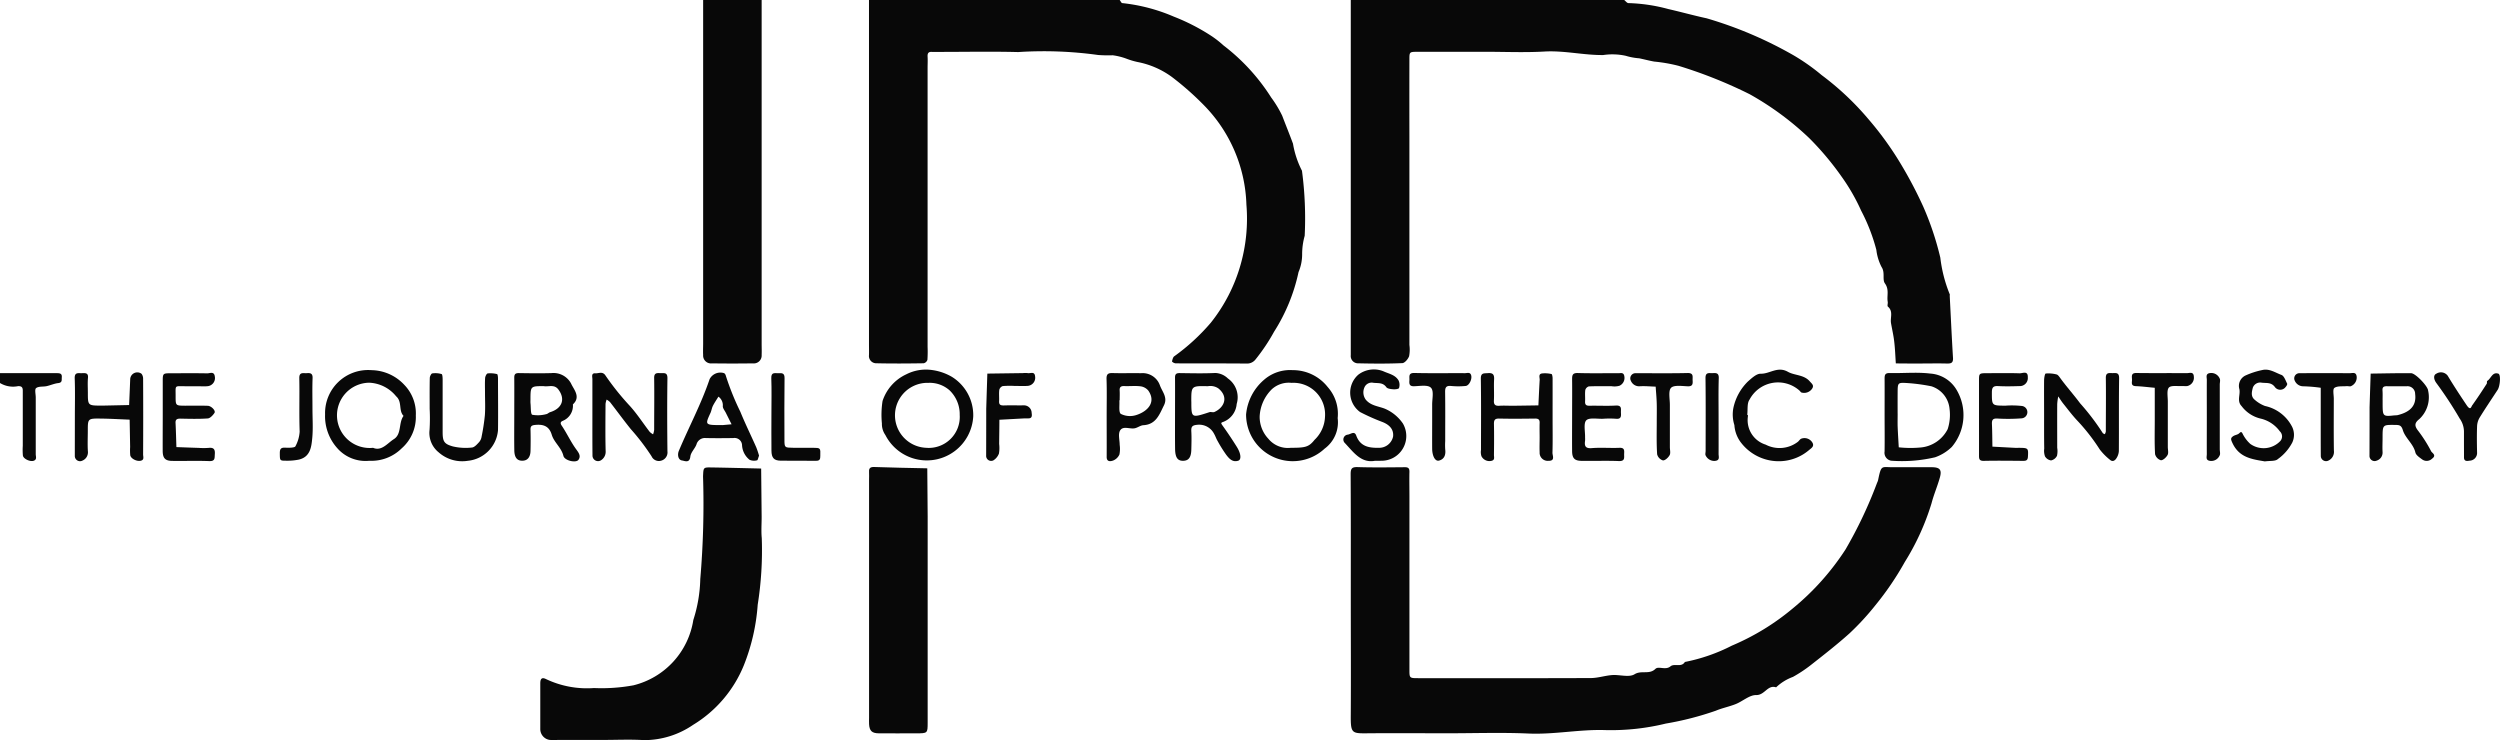 <svg id="Group_109" data-name="Group 109" xmlns="http://www.w3.org/2000/svg" width="153.184" height="45.347" viewBox="0 0 153.184 45.347">
  <path id="Path_675" data-name="Path 675" d="M430.785,35.227c.086.066.172.191.258.19a10.367,10.367,0,0,1,2.438.363c.79.18,1.57.4,2.357.569a24.6,24.6,0,0,1,5.34,2.276,12.5,12.5,0,0,1,1.7,1.2,17.19,17.19,0,0,1,2.859,2.688,19.712,19.712,0,0,1,1.838,2.5,25.975,25.975,0,0,1,1.526,2.858,18.109,18.109,0,0,1,1.053,3.143,8.6,8.6,0,0,0,.577,2.244c.015.025,0,.065,0,.1.066,1.265.123,2.53.2,3.793.023.351-.155.356-.416.35-.564-.013-1.129,0-1.694,0-.464,0-.928,0-1.393-.007-.031-.451-.046-.9-.1-1.352-.043-.373-.13-.74-.194-1.111-.059-.339.152-.724-.193-1.018-.049-.042.008-.194-.009-.29-.066-.37.107-.745-.171-1.129-.175-.243.024-.661-.206-1.005a3.063,3.063,0,0,1-.321-1.054,11.262,11.262,0,0,0-.931-2.4,12.02,12.02,0,0,0-1.2-2.088,17.752,17.752,0,0,0-1.98-2.356A18,18,0,0,0,438.473,41a28.279,28.279,0,0,0-4.36-1.74A9.582,9.582,0,0,0,432.622,39c-.306-.055-.609-.136-.915-.2a3.872,3.872,0,0,1-.832-.155,3.8,3.8,0,0,0-1.377-.045c-1.206.012-2.39-.286-3.607-.215-1.192.069-2.392.015-3.588.015h-3.688c-.166,0-.332,0-.5,0-.484.006-.491.007-.492.46q-.005,2.385,0,4.77V56.36a2.181,2.181,0,0,1-.017.69c-.062.175-.265.42-.416.427-.9.04-1.794.033-2.69.012a.447.447,0,0,1-.469-.5c0-.232,0-.464,0-.7V35.227Z" transform="translate(-331.264 -35.227)" fill="#080808"/>
  <path id="Path_676" data-name="Path 676" d="M366.433,35.227c.053.066.106.19.158.19a10.825,10.825,0,0,1,3.149.825,12.574,12.574,0,0,1,2.3,1.18,6.017,6.017,0,0,1,.753.588,12.266,12.266,0,0,1,2.924,3.192,6.887,6.887,0,0,1,.673,1.113c.218.571.451,1.145.662,1.716a5.7,5.7,0,0,0,.55,1.658,21.982,21.982,0,0,1,.167,3.987,4.189,4.189,0,0,0-.156,1.113,2.756,2.756,0,0,1-.221,1.109,11.092,11.092,0,0,1-1.5,3.657,11.624,11.624,0,0,1-1.145,1.708.649.649,0,0,1-.5.241c-1.462-.015-2.923-.006-4.385-.013a.372.372,0,0,1-.224-.113c.028-.117.062-.278.15-.328A12.555,12.555,0,0,0,372.018,55a10.11,10.11,0,0,0,1.814-3.522,10.317,10.317,0,0,0,.366-3.714,9.078,9.078,0,0,0-2.591-6.077,17.979,17.979,0,0,0-1.971-1.741,5.223,5.223,0,0,0-2.1-.918,4.637,4.637,0,0,1-.713-.214,3.881,3.881,0,0,0-.814-.2,8.193,8.193,0,0,1-.894-.017,24.256,24.256,0,0,0-4.9-.18c-1.627-.042-3.255-.009-4.883-.009-.133,0-.266.008-.4,0-.223-.018-.281.09-.269.293.014.231,0,.463,0,.7V56.483a7.248,7.248,0,0,1-.011.793.319.319,0,0,1-.228.21c-.964.015-1.927.023-2.89,0a.446.446,0,0,1-.462-.5c.006-.232,0-.464,0-.7V35.227Z" transform="translate(-297.826 -35.227)" fill="#080808"/>
  <path id="Path_677" data-name="Path 677" d="M332.97,35.227V56.28c0,.232.011.464,0,.695a.484.484,0,0,1-.548.517q-1.244.018-2.49,0a.483.483,0,0,1-.547-.517c-.013-.231,0-.463,0-.695V35.227Z" transform="translate(-286.301 -35.227)" fill="#080808"/>
  <path id="Path_678" data-name="Path 678" d="M237.5,83.99c1.163,0,2.326,0,3.49,0,.2,0,.321.029.3.26-.014.153.044.319-.216.348-.242.027-.475.135-.716.188-.217.046-.489,0-.641.12-.1.076-.023.373-.023.571,0,1.16,0,2.32,0,3.479,0,.143.094.338-.145.407-.211.061-.612-.123-.642-.325a3.913,3.913,0,0,1-.007-.595c0-1.127,0-2.253,0-3.38,0-.215-.076-.28-.286-.278a1.538,1.538,0,0,1-1.114-.194Z" transform="translate(-237.504 -61.125)" fill="#080808"/>
  <path id="Path_679" data-name="Path 679" d="M414.023,104.265c0-2.518.007-5.037-.009-7.555,0-.347.066-.452.433-.441.963.031,1.928.015,2.891.007.217,0,.282.077.278.286-.012.5,0,.994,0,1.491q0,5.318,0,10.637c0,.506.006.512.54.512,3.523,0,7.047.008,10.569-.007.439,0,.874-.151,1.315-.183.462-.033,1.034.159,1.369-.049.422-.263.9.041,1.28-.33.192-.187.623.1.923-.155.244-.2.667.087.883-.269a10.907,10.907,0,0,0,2.877-1,14.733,14.733,0,0,0,3.73-2.279,15.685,15.685,0,0,0,3.237-3.619,26.654,26.654,0,0,0,1.929-4.074.945.945,0,0,0,.065-.172c.194-.946.2-.789.88-.789.8,0,1.6,0,2.393,0,.51,0,.646.152.511.633-.148.532-.372,1.043-.51,1.577a15.044,15.044,0,0,1-1.64,3.6,18.065,18.065,0,0,1-1.8,2.648,15.9,15.9,0,0,1-1.581,1.718c-.762.685-1.573,1.316-2.379,1.949a8.3,8.3,0,0,1-1.094.724,2.985,2.985,0,0,0-1.03.639c-.519-.174-.693.482-1.218.473-.412-.008-.822.377-1.249.549-.4.161-.83.242-1.225.409a18.759,18.759,0,0,1-3.063.788,14.148,14.148,0,0,1-3.724.4c-1.572-.05-3.125.281-4.7.211-1.626-.072-3.257-.016-4.885-.016-1.6,0-3.191-.011-4.787,0-1.163.01-1.221.069-1.21-1.165C414.037,109.037,414.023,106.651,414.023,104.265Z" transform="translate(-331.255 -67.648)" fill="#080808"/>
  <path id="Path_680" data-name="Path 680" d="M311.983,113h-2.791a3.46,3.46,0,0,1-.5,0,.672.672,0,0,1-.582-.684c0-.927,0-1.855,0-2.782,0-.257.079-.393.335-.27a5.85,5.85,0,0,0,2.958.557,10.726,10.726,0,0,0,2.418-.168,4.9,4.9,0,0,0,3.666-4,8.812,8.812,0,0,0,.427-2.514,53.96,53.96,0,0,0,.169-6.282c.025-.548.01-.56.5-.553,1.02.015,2.041.044,3.061.067q.015,1.485.03,2.969c0,.43-.034.865.007,1.291a21.3,21.3,0,0,1-.249,4.088,12.339,12.339,0,0,1-.85,3.71,7.621,7.621,0,0,1-3.108,3.647,5.315,5.315,0,0,1-3,.937C313.647,112.959,312.814,113,311.983,113Z" transform="translate(-275.005 -67.662)" fill="#080808"/>
  <path id="Path_681" data-name="Path 681" d="M354.662,104.49q0,3.723,0,7.446c0,.648-.005.65-.7.651-.764,0-1.527.007-2.29,0-.43-.005-.576-.153-.6-.567-.008-.132,0-.264,0-.4v-14.6c0-.132.009-.265,0-.4-.018-.231.022-.362.312-.352,1.084.04,2.17.056,3.255.081.008.989.021,1.979.024,2.968C354.664,101.049,354.662,102.77,354.662,104.49Z" transform="translate(-297.821 -67.653)" fill="#080808"/>
  <path id="Path_682" data-name="Path 682" d="M314.912,86.623c0-.761,0-1.523,0-2.285,0-.142-.084-.378.183-.359.2.014.437-.139.617.132a16.011,16.011,0,0,0,1.5,1.871c.443.491.805,1.055,1.21,1.582a.9.9,0,0,0,.208.153,1.152,1.152,0,0,0,.067-.269c0-1.059.015-2.12,0-3.179-.006-.306.147-.314.363-.3s.456-.084.45.314c-.021,1.49-.016,2.981,0,4.471a.523.523,0,0,1-.394.58.489.489,0,0,1-.579-.272,13.665,13.665,0,0,0-1.27-1.662c-.438-.542-.847-1.107-1.275-1.657a.967.967,0,0,0-.208-.154,1.168,1.168,0,0,0-.067.269c-.005.961-.018,1.921.007,2.881a.612.612,0,0,1-.294.574.34.34,0,0,1-.512-.307C314.909,88.213,314.912,87.419,314.912,86.623Z" transform="translate(-278.614 -61.105)" fill="#080808"/>
  <path id="Path_683" data-name="Path 683" d="M504.635,86.53c0-.695-.006-1.39,0-2.085,0-.152.045-.427.1-.434a1.956,1.956,0,0,1,.663.056c.082.018.154.124.211.2.389.54.836,1.034,1.233,1.569a14.371,14.371,0,0,1,1.383,1.816c.02.038.086.053.13.079a.545.545,0,0,0,.063-.171c0-1.092.015-2.184,0-3.275-.006-.308.149-.312.364-.3s.455-.084.45.314c-.022,1.488-.005,2.977-.016,4.466a.9.9,0,0,1-.145.432c-.088.145-.237.248-.4.1a3.641,3.641,0,0,1-.627-.635,11.939,11.939,0,0,0-1.341-1.73c-.331-.346-.618-.734-.918-1.108-.1-.129-.189-.274-.283-.411a3.621,3.621,0,0,0-.063.469c-.005.893,0,1.786,0,2.68a1.27,1.27,0,0,1-.014.49.531.531,0,0,1-.361.284.512.512,0,0,1-.374-.249,1.033,1.033,0,0,1-.047-.474C504.632,87.919,504.635,87.224,504.635,86.53Z" transform="translate(-379.386 -61.124)" fill="#080808"/>
  <path id="Path_684" data-name="Path 684" d="M282.7,89.153a2.3,2.3,0,0,1-1.959-.768,2.938,2.938,0,0,1-.751-2.076,2.637,2.637,0,0,1,2.842-2.708,2.8,2.8,0,0,1,2.012.9,2.512,2.512,0,0,1,.706,1.877,2.548,2.548,0,0,1-.865,2.012A2.626,2.626,0,0,1,282.7,89.153Zm.228-.795c.528.227.876-.278,1.279-.533.486-.308.274-.991.59-1.422-.318-.333-.067-.859-.453-1.2a2.246,2.246,0,0,0-1.645-.833,2,2,0,1,0,.229,3.989Z" transform="translate(-260.071 -60.92)" fill="#080808"/>
  <path id="Path_685" data-name="Path 685" d="M391.059,86.53c0-.76.006-1.52,0-2.28,0-.218.083-.275.289-.273.729.01,1.46.028,2.187-.007a1.171,1.171,0,0,1,.763.335,1.408,1.408,0,0,1,.539,1.562,1.284,1.284,0,0,1-.793,1.088c-.173.062-.191.072-.081.226q.463.645.884,1.319c.258.415.285.78.085.845-.353.114-.561-.134-.737-.363a8.441,8.441,0,0,1-.539-.866c-.078-.131-.123-.282-.2-.411a1.027,1.027,0,0,0-1.039-.56c-.326.028-.375.139-.359.414.02.362.009.727,0,1.09-.007.471-.152.682-.467.7-.368.02-.522-.188-.528-.738C391.054,87.918,391.059,87.224,391.059,86.53Zm1-.816c0,1.021,0,1.019,1.11.657.09-.029.211.028.3-.009.572-.251.915-.9.245-1.448a.88.88,0,0,0-.643-.134C392.055,84.758,392.055,84.762,392.056,85.714Z" transform="translate(-319.061 -61.116)" fill="#080808"/>
  <path id="Path_686" data-name="Path 686" d="M405.96,86.539a2,2,0,0,1-.8,1.871,2.861,2.861,0,0,1-4.812-2.092,3.176,3.176,0,0,1,1.108-2.133A2.423,2.423,0,0,1,403.2,83.6a2.71,2.71,0,0,1,2.153,1.04A2.464,2.464,0,0,1,405.96,86.539Zm-2.879,1.819c.887,0,1.107-.04,1.46-.485a2.059,2.059,0,0,0,.643-1.419,1.938,1.938,0,0,0-2.049-2.075,1.542,1.542,0,0,0-1.211.393,2.507,2.507,0,0,0-.744,1.66,1.952,1.952,0,0,0,.527,1.365A1.544,1.544,0,0,0,403.081,88.359Z" transform="translate(-323.996 -60.92)" fill="#080808"/>
  <path id="Path_687" data-name="Path 687" d="M304.709,86.536c0-.761.006-1.522,0-2.282,0-.219.086-.274.291-.271.663.01,1.328.021,1.99,0a1.22,1.22,0,0,1,1.2.64c.158.357.615.814.112,1.276a1,1,0,0,1-.635,1.015c-.1.049-.165.118-.054.283.311.459.544.972.866,1.422.165.229.339.433.162.679-.15.208-.849.049-.92-.243-.125-.511-.572-.82-.715-1.294-.164-.544-.53-.654-1.037-.6-.22.024-.27.1-.264.3.012.43.01.859,0,1.289-.008.375-.178.586-.464.6-.345.021-.523-.18-.529-.637C304.7,87.992,304.709,87.264,304.709,86.536Zm1.8-1.754c-.806,0-.806,0-.807.839a1.748,1.748,0,0,0,0,.2c.031.251,0,.675.112.716a1.964,1.964,0,0,0,.852-.038c.085-.011.16-.1.245-.123.736-.23.937-.8.506-1.381C307.166,84.65,306.82,84.835,306.513,84.783Z" transform="translate(-273.198 -61.122)" fill="#080808"/>
  <path id="Path_688" data-name="Path 688" d="M358.317,86.367a2.849,2.849,0,0,1-5.383,1.149,1.177,1.177,0,0,1-.214-.71,5.487,5.487,0,0,1,.04-1.376,2.741,2.741,0,0,1,1.448-1.632,2.641,2.641,0,0,1,1.577-.267,3.3,3.3,0,0,1,1.213.412A2.762,2.762,0,0,1,358.317,86.367Zm-2.894,1.93a1.9,1.9,0,0,0,2.065-2.012,2.032,2.032,0,0,0-.619-1.507,1.836,1.836,0,0,0-1.294-.46,1.991,1.991,0,0,0-.152,3.979Z" transform="translate(-298.683 -60.859)" fill="#080808"/>
  <path id="Path_689" data-name="Path 689" d="M483.789,86.49c0-.726.005-1.452,0-2.178,0-.229.022-.358.313-.352.827.02,1.664-.068,2.479.031a2.028,2.028,0,0,1,1.609.983,3.024,3.024,0,0,1-.286,3.516,2.774,2.774,0,0,1-1.02.631,8.863,8.863,0,0,1-2.691.21.491.491,0,0,1-.405-.565C483.8,88.009,483.789,87.249,483.789,86.49Zm.8-.037c0,.265-.008.53,0,.795.017.421.044.842.068,1.263a6.677,6.677,0,0,0,1.281.015,2.064,2.064,0,0,0,1.716-1.129,2.829,2.829,0,0,0,.115-1.241,1.6,1.6,0,0,0-1.114-1.385,11.193,11.193,0,0,0-1.511-.2c-.55-.034-.552-.008-.556.589C484.585,85.591,484.587,86.021,484.587,86.452Z" transform="translate(-368.313 -61.102)" fill="#080808"/>
  <path id="Path_690" data-name="Path 690" d="M547.172,86.582c0-.165,0-.331,0-.5.021-.685.044-1.37.067-2.055.825-.01,1.65-.032,2.475-.025.271,0,1.025.792,1.044,1.061a1.831,1.831,0,0,1-.543,1.756c-.295.231-.3.418-.062.716a8.509,8.509,0,0,1,.795,1.257c.056.1.349.234.054.447a.469.469,0,0,1-.613.042c-.159-.116-.371-.256-.409-.42-.129-.542-.618-.874-.769-1.37-.092-.307-.226-.316-.467-.319-.773-.009-.773-.015-.775.777,0,.3-.017.6,0,.893a.513.513,0,0,1-.358.516.314.314,0,0,1-.444-.3C547.169,88.236,547.172,87.409,547.172,86.582Zm.8-.934c0,.1,0,.2,0,.3.005.691.034.716.714.639a1.588,1.588,0,0,0,.194-.013c.823-.2,1.172-.618,1.084-1.3a.467.467,0,0,0-.5-.473c-.4,0-.8.008-1.2,0-.2-.006-.317.029-.3.26C547.979,85.25,547.97,85.449,547.97,85.648Z" transform="translate(-401.98 -61.135)" fill="#080808"/>
  <path id="Path_691" data-name="Path 691" d="M435.425,86.769c0,.695.013,1.39-.008,2.085-.006.179.186.512-.248.5a.494.494,0,0,1-.538-.528c-.014-.3,0-.6,0-.894s-.01-.6,0-.893c.01-.218-.082-.277-.289-.274-.73.01-1.461.017-2.19,0-.281-.007-.324.107-.32.346.013.629.008,1.258,0,1.886,0,.143.076.328-.193.366a.544.544,0,0,1-.573-.291.8.8,0,0,1-.028-.383c0-1.456.013-2.913-.01-4.368-.006-.377.2-.318.43-.339.306-.027.4.084.383.384-.024.429.01.861-.012,1.29-.014.272.094.34.342.324.264-.017.531,0,.8,0,.528-.006,1.056-.015,1.584-.023.026-.519.047-1.038.079-1.557.009-.145-.1-.364.145-.4a1.746,1.746,0,0,1,.58.037c.039.007.066.168.066.258C435.427,85.114,435.425,85.941,435.425,86.769Z" transform="translate(-340.292 -61.118)" fill="#080808"/>
  <path id="Path_692" data-name="Path 692" d="M247.277,86.649c0-.794.021-1.589-.009-2.382-.015-.4.229-.308.445-.319s.4-.019.367.294c-.027.3-.007.6-.006.893,0,.8,0,.8.848.8h.1l1.58-.034c.022-.521.046-1.041.065-1.561a.436.436,0,0,1,.655-.382c.078.035.137.2.137.307q.013,2.334,0,4.666c0,.141.092.34-.167.386-.234.042-.587-.133-.622-.346a3.344,3.344,0,0,1-.006-.5c-.009-.558-.02-1.117-.03-1.675-.588-.023-1.176-.059-1.764-.066-.8-.01-.8,0-.8.748,0,.43-.024.862.008,1.29a.549.549,0,0,1-.339.538.319.319,0,0,1-.465-.279C247.274,88.237,247.277,87.443,247.277,86.649Z" transform="translate(-242.69 -61.082)" fill="#080808"/>
  <path id="Path_693" data-name="Path 693" d="M331.083,89c-.051.127-.076.278-.122.284a.7.7,0,0,1-.459-.031,1.224,1.224,0,0,1-.461-.895.458.458,0,0,0-.53-.438c-.563.009-1.127.012-1.691,0a.537.537,0,0,0-.574.4c-.1.255-.344.478-.373.732-.048.428-.343.265-.51.242-.232-.032-.3-.344-.19-.6.616-1.465,1.37-2.87,1.88-4.381a.742.742,0,0,1,.893-.368.259.259,0,0,1,.1.154,16.252,16.252,0,0,0,.891,2.211c.3.735.653,1.45.974,2.176A5.289,5.289,0,0,1,331.083,89Zm-2.25-1.872.566-.051-.35-.7c-.067-.137-.19-.275-.187-.41a.649.649,0,0,0-.268-.584c-.114.187-.24.368-.338.562-.068.134-.086.293-.148.431C327.763,87.126,327.76,87.125,328.833,87.126Z" transform="translate(-284.573 -61.079)" fill="#080808"/>
  <path id="Path_694" data-name="Path 694" d="M258.77,86.558c0-.694,0-1.388,0-2.082,0-.5.005-.5.544-.5.729,0,1.458-.009,2.187.006.16,0,.416-.14.459.189a.5.5,0,0,1-.471.6c-.2.017-.4,0-.6,0-.232,0-.464,0-.7,0-.724.008-.626-.108-.63.619,0,.568,0,.57.576.574.464,0,.928-.01,1.392.005.221.008.5.3.414.434s-.263.331-.411.341c-.561.04-1.127.023-1.69.012-.209,0-.3.062-.285.277.025.489.036.978.052,1.467.457.017.915.036,1.372.049a4.287,4.287,0,0,0,.6,0c.305-.035.406.082.382.382-.018.236.031.441-.342.427-.761-.031-1.524,0-2.286-.013-.412-.007-.561-.168-.566-.6C258.764,88.012,258.77,87.285,258.77,86.558Z" transform="translate(-248.798 -61.105)" fill="#080808"/>
  <path id="Path_695" data-name="Path 695" d="M442.953,86.477c0-.695.008-1.39,0-2.084,0-.257,0-.428.35-.417.829.026,1.659.006,2.489.012.144,0,.327-.073.363.2a.526.526,0,0,1-.3.568,1.129,1.129,0,0,1-.484.028c-.465,0-.93-.01-1.393.011a.322.322,0,0,0-.217.22c-.031.227,0,.462-.013.693s.084.277.29.272c.531-.011,1.064.02,1.593-.011.4-.023.3.235.314.448s.008.392-.3.361a5.628,5.628,0,0,0-.8,0c-.356.014-.855-.087-1.028.1s-.06.684-.07,1.044a1.679,1.679,0,0,1,0,.2c-.044.317.01.488.413.455.56-.047,1.128.006,1.692-.019.319-.014.3.169.289.372-.006.219.071.456-.324.44-.762-.032-1.527,0-2.29-.013-.422-.006-.569-.159-.574-.589C442.946,88,442.953,87.238,442.953,86.477Z" transform="translate(-346.624 -61.119)" fill="#080808"/>
  <path id="Path_696" data-name="Path 696" d="M293.629,86.182c0-.629-.007-1.258.007-1.887,0-.1.086-.276.151-.286a1.318,1.318,0,0,1,.574.041c.054.017.063.232.063.356,0,1.059,0,2.119,0,3.178,0,.586.076.746.632.9a3.417,3.417,0,0,0,1.162.067c.159-.013.317-.2.447-.339a.666.666,0,0,0,.147-.333,12.656,12.656,0,0,0,.2-1.308c.033-.461.008-.927.008-1.39,0-.3-.013-.6.008-.894.007-.1.091-.269.158-.278a1.666,1.666,0,0,1,.575.043c.036.008.055.171.055.263,0,1.06.016,2.119,0,3.178a2.057,2.057,0,0,1-1.851,1.871,2.172,2.172,0,0,1-1.785-.519,1.525,1.525,0,0,1-.558-1.372A11.247,11.247,0,0,0,293.629,86.182Z" transform="translate(-267.302 -61.129)" fill="#080808"/>
  <path id="Path_697" data-name="Path 697" d="M464.868,86.306a.811.811,0,0,1,0,.1,1.569,1.569,0,0,0,1.089,1.719,1.842,1.842,0,0,0,1.957-.16c.08-.056.131-.157.214-.2a.564.564,0,0,1,.677.21c.164.242-.042.362-.18.475a2.855,2.855,0,0,1-1.707.688,2.915,2.915,0,0,1-2.5-1.173,1.98,1.98,0,0,1-.377-1.038,2.135,2.135,0,0,1-.06-1.059,3.2,3.2,0,0,1,.892-1.615c.228-.2.523-.48.781-.473.556.015,1.032-.475,1.666-.117.408.232.983.168,1.342.588.126.146.3.25.113.484a.588.588,0,0,1-.612.2c-.052-.007-.092-.09-.144-.131a1.974,1.974,0,0,0-3.048.561c-.166.226-.1.62-.143.937Z" transform="translate(-357.769 -60.881)" fill="#080808"/>
  <path id="Path_698" data-name="Path 698" d="M496.128,86.595c0-.727,0-1.455,0-2.182,0-.444.009-.447.5-.45.664,0,1.327-.014,1.99.008.18.006.514-.185.5.246a.492.492,0,0,1-.528.537c-.43.015-.863.023-1.293,0-.312-.019-.38.1-.38.388,0,.809-.015.809.844.811a5.584,5.584,0,0,1,.992.019.381.381,0,0,1-.021.759,11.054,11.054,0,0,1-1.491.011c-.278-.013-.331.1-.321.344.021.459.021.919.03,1.378.454.024.908.05,1.363.073.1.005.2,0,.3,0,.534.007.542.029.513.545-.013.233-.121.255-.31.254-.8-.007-1.592-.018-2.388,0-.308.009-.3-.148-.3-.362C496.13,88.182,496.128,87.389,496.128,86.595Z" transform="translate(-374.867 -61.097)" fill="#080808"/>
  <path id="Path_699" data-name="Path 699" d="M415.008,89.091c-.855.161-1.321-.534-1.845-1.087a.3.3,0,0,1,.187-.516c.2-.042.4-.235.509.056.242.664.767.763,1.367.751a.871.871,0,0,0,.892-.691c.045-.423-.2-.718-.681-.9a12.648,12.648,0,0,1-1.342-.6,1.467,1.467,0,0,1-.114-2.284,1.572,1.572,0,0,1,1.529-.219c.344.158.743.219.947.575a.632.632,0,0,1,.024.456c-.018.059-.228.088-.346.078-.151-.013-.363-.032-.432-.13-.214-.3-.508-.233-.795-.268a.484.484,0,0,0-.554.3.752.752,0,0,0,.092.737c.314.375.77.394,1.169.552a2.553,2.553,0,0,1,1.1.9,1.516,1.516,0,0,1-1.33,2.288C415.288,89.093,415.189,89.091,415.008,89.091Z" transform="translate(-330.758 -60.857)" fill="#080808"/>
  <path id="Path_700" data-name="Path 700" d="M531.15,89.159c-.764-.133-1.563-.218-1.985-1.122-.108-.23-.127-.31.049-.428.1-.067.239-.079.334-.149s.149-.193.251.029a2.1,2.1,0,0,0,.46.6,1.409,1.409,0,0,0,1.825-.166.427.427,0,0,0-.018-.608,2.022,2.022,0,0,0-1.167-.777,2.034,2.034,0,0,1-1.175-.767c-.3-.308-.068-.692-.135-1.034a.707.707,0,0,1,.359-.835A4.849,4.849,0,0,1,531,83.559c.425-.1.792.164,1.164.3.163.06.252.34.351.533.022.043-.038.151-.088.2a.407.407,0,0,1-.666.007c-.225-.3-.509-.227-.8-.263a.48.48,0,0,0-.55.308c-.052.221-.145.519.109.732a2.04,2.04,0,0,0,.637.387,2.442,2.442,0,0,1,1.66,1.273,1.114,1.114,0,0,1,.013.964,2.888,2.888,0,0,1-.882,1.014C531.795,89.162,531.461,89.112,531.15,89.159Z" transform="translate(-392.373 -60.887)" fill="#080808"/>
  <path id="Path_701" data-name="Path 701" d="M382.12,86.625c0-.761.018-1.523-.008-2.283-.011-.336.134-.369.408-.36.564.017,1.129-.006,1.693.008a1.123,1.123,0,0,1,1.173.752c.149.4.487.735.242,1.222-.279.557-.48,1.167-1.26,1.212-.175.01-.339.146-.517.186-.306.069-.724-.167-.908.139-.131.219-.025.58-.025.878a1.761,1.761,0,0,1-.015.59.711.711,0,0,1-.382.37c-.149.054-.408.107-.4-.234C382.127,88.279,382.12,87.452,382.12,86.625Zm.8-.974-.022,0c.024.29-.054.738.094.834a1.254,1.254,0,0,0,.945.068c.7-.224,1.231-.789.734-1.5a.748.748,0,0,0-.478-.26c-.326-.041-.661,0-.992-.015-.21-.008-.3.063-.284.277C382.928,85.253,382.918,85.453,382.918,85.65Z" transform="translate(-314.311 -61.122)" fill="#080808"/>
  <path id="Path_702" data-name="Path 702" d="M366.39,86.567c0-.132,0-.265,0-.4q.033-1.077.068-2.155l2.177-.03a1.476,1.476,0,0,1,.3,0c.163.032.418-.13.449.2a.5.5,0,0,1-.483.584c-.265.017-.531,0-.8,0a5.1,5.1,0,0,0-.7.011.326.326,0,0,0-.21.227c-.03.228,0,.462-.013.693s.095.272.3.266c.4-.013.8,0,1.195-.005a.469.469,0,0,1,.5.466c.024.156.039.343-.219.331-.066,0-.133,0-.2,0l-1.558.085c0,.494-.01.988-.014,1.482a2.036,2.036,0,0,1-.014.591.854.854,0,0,1-.342.417.307.307,0,0,1-.441-.3C366.387,88.221,366.39,87.394,366.39,86.567Z" transform="translate(-305.96 -61.12)" fill="#080808"/>
  <path id="Path_703" data-name="Path 703" d="M557.441,88.108c0-.2,0-.4,0-.594a1.391,1.391,0,0,0-.26-.788,23.848,23.848,0,0,0-1.429-2.177c-.158-.211-.209-.49.006-.58a.517.517,0,0,1,.685.128c.37.614.762,1.212,1.162,1.806.241.359.279.1.343.007.309-.429.6-.873.885-1.315.031-.048,0-.157.036-.179.233-.144.307-.569.682-.442.159.054.107.756-.047.992-.374.572-.758,1.137-1.115,1.719a1.125,1.125,0,0,0-.145.53c-.019.527-.012,1.056,0,1.583a.472.472,0,0,1-.46.506c-.147.024-.345.057-.341-.206C557.444,88.768,557.441,88.438,557.441,88.108Z" transform="translate(-406.465 -61.077)" fill="#080808"/>
  <path id="Path_704" data-name="Path 704" d="M423.081,86.919c0-.331,0-.662,0-.993-.005-.36.116-.841-.068-1.045s-.673-.111-1.027-.1c-.308.013-.315-.147-.3-.363s-.087-.459.314-.449c1.029.025,2.058.006,3.088.012.142,0,.341-.093.39.164.043.229-.135.6-.345.62a4.68,4.68,0,0,1-.895,0c-.336-.032-.367.13-.363.4.014.993.005,1.986.005,2.979a4.147,4.147,0,0,0,0,.5c.042.327-.041.6-.376.692-.233.066-.419-.266-.423-.733C423.077,88.045,423.081,87.482,423.081,86.919Z" transform="translate(-335.327 -61.115)" fill="#080808"/>
  <path id="Path_705" data-name="Path 705" d="M517.511,86.86V84.874c-.385-.034-.768-.085-1.153-.1-.341-.009-.232-.244-.241-.416-.008-.187-.065-.395.268-.39,1.029.015,2.058,0,3.088.01.166,0,.421-.117.433.22a.52.52,0,0,1-.4.569c-.1.014-.2,0-.3,0-.289.02-.7-.059-.835.1s-.059.559-.06.853c0,.927,0,1.854,0,2.78,0,.166.055.361-.014.489-.08.148-.276.333-.411.325a.528.528,0,0,1-.356-.374C517.49,88.251,517.511,87.555,517.511,86.86Z" transform="translate(-385.481 -61.113)" fill="#080808"/>
  <path id="Path_706" data-name="Path 706" d="M538.948,86.964V84.878a9.415,9.415,0,0,0-1.054-.09.565.565,0,0,1-.536-.342.317.317,0,0,1,.284-.461q1.544-.006,3.088,0c.172,0,.4-.1.422.239a.574.574,0,0,1-.332.546c-.068.046-.194,0-.294.009-.255.023-.564-.022-.742.109-.113.083-.036.431-.036.661,0,1.059-.011,2.119.006,3.177a.59.59,0,0,1-.354.622.321.321,0,0,1-.448-.3C538.946,88.354,538.948,87.658,538.948,86.964Z" transform="translate(-396.748 -61.118)" fill="#080808"/>
  <path id="Path_707" data-name="Path 707" d="M452.173,86.966c0-.364.008-.729,0-1.092s-.043-.709-.066-1.064c-.328-.01-.657-.044-.984-.023a.545.545,0,0,1-.537-.339.317.317,0,0,1,.283-.462c1.062,0,2.125.015,3.188-.01.4-.009.3.236.314.449s.007.377-.3.364c-.354-.014-.855-.092-1.027.1s-.065.685-.067,1.045c0,.861,0,1.721,0,2.582,0,.166.055.361-.014.489-.081.149-.276.333-.411.325a.525.525,0,0,1-.355-.375C452.152,88.291,452.173,87.628,452.173,86.966Z" transform="translate(-350.658 -61.119)" fill="#080808"/>
  <path id="Path_708" data-name="Path 708" d="M338.308,86.47c0-.726.019-1.453-.008-2.178-.014-.4.248-.287.456-.3.224-.019.361.01.356.3-.017,1.254-.009,2.508-.006,3.762,0,.5.006.5.542.506.4,0,.795,0,1.192,0,.485.006.476.009.463.49,0,.186-.018.31-.254.307-.728-.009-1.457.006-2.185-.007-.4-.007-.549-.176-.554-.606C338.3,87.989,338.308,87.229,338.308,86.47Z" transform="translate(-291.04 -61.123)" fill="#080808"/>
  <path id="Path_709" data-name="Path 709" d="M276.074,86.177c0,.6.043,1.2-.013,1.786-.051.552-.121,1.157-.82,1.322a3.505,3.505,0,0,1-.768.068c-.408,0-.395-.006-.4-.456,0-.245.051-.356.326-.343.218.011.594.012.632-.087a2.165,2.165,0,0,0,.258-.893c-.038-1.091,0-2.184-.022-3.275-.008-.4.243-.294.454-.31s.371,0,.36.3C276.057,84.919,276.074,85.549,276.074,86.177Z" transform="translate(-256.928 -61.124)" fill="#080808"/>
  <path id="Path_710" data-name="Path 710" d="M461.179,86.665c0,.759.005,1.518,0,2.277,0,.169.1.4-.234.424a.583.583,0,0,1-.553-.324c-.047-.066-.007-.193-.007-.292,0-1.485.012-2.97-.008-4.454-.006-.4.242-.293.453-.309s.368,0,.36.3C461.165,85.081,461.179,85.873,461.179,86.665Z" transform="translate(-355.875 -61.124)" fill="#080808"/>
  <path id="Path_711" data-name="Path 711" d="M525.894,86.669c0-.758-.005-1.516,0-2.274,0-.169-.1-.4.234-.422a.558.558,0,0,1,.549.325c.059.1.01.257.01.389v3.954c0,.132.048.293-.01.389a.556.556,0,0,1-.544.33c-.337-.023-.239-.246-.24-.418C525.889,88.185,525.894,87.426,525.894,86.669Z" transform="translate(-390.674 -61.117)" fill="#080808"/>
</svg>
